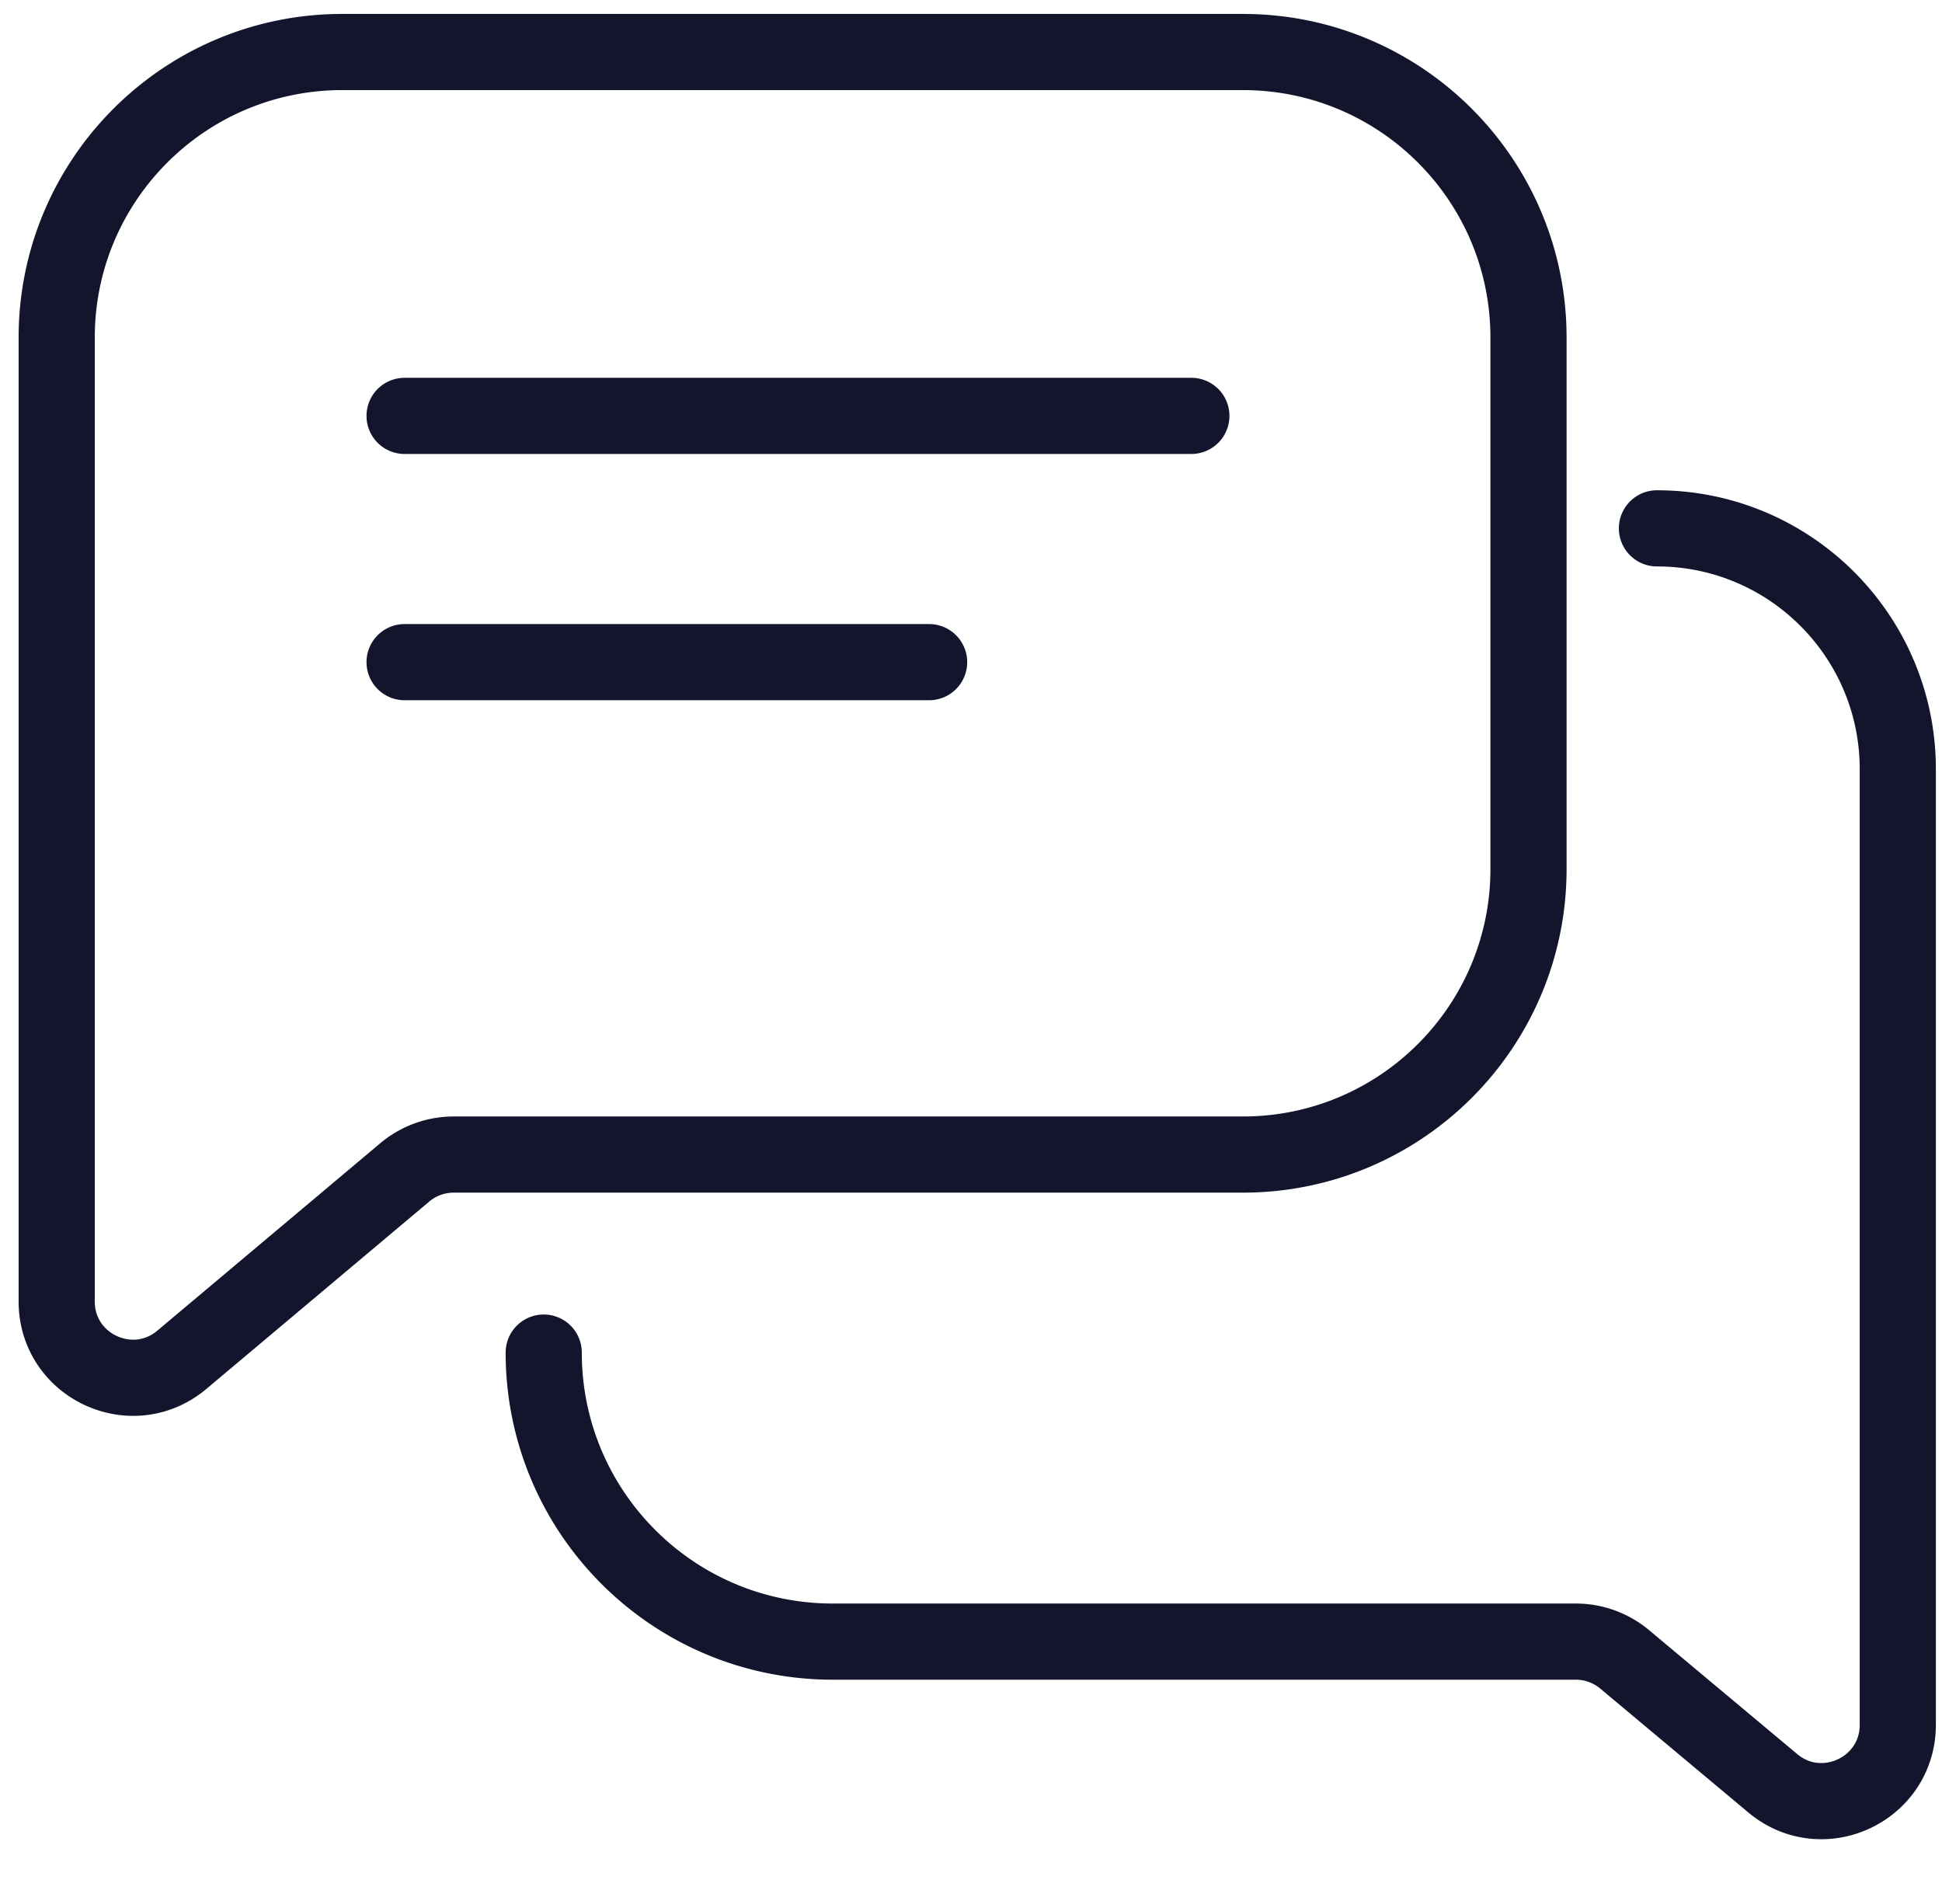 <svg width="102" height="100" fill="none" xmlns="http://www.w3.org/2000/svg"><path d="M2.978 17.732v50.623c0 3.4 3.972 5.25 6.574 3.062l11.706-9.84a4 4 0 012.574-.938h41.45c8.284 0 15-6.716 15-15V17.732c0-8.285-6.716-15-15-15H17.978c-8.284 0-15 6.715-15 15z" stroke="#13152D" stroke-width="4"/><path d="M21.25 21.843h41.323M21.25 34.777H48.8M28.558 71.04v0c0 8.383 6.797 15.18 15.18 15.18h39.027a4 4 0 012.566.931l7.78 6.508c2.604 2.178 6.567.326 6.567-3.069V40.4c0-6.986-5.664-12.65-12.65-12.65v0" stroke="#13152D" stroke-width="4" stroke-linecap="round"/></svg>